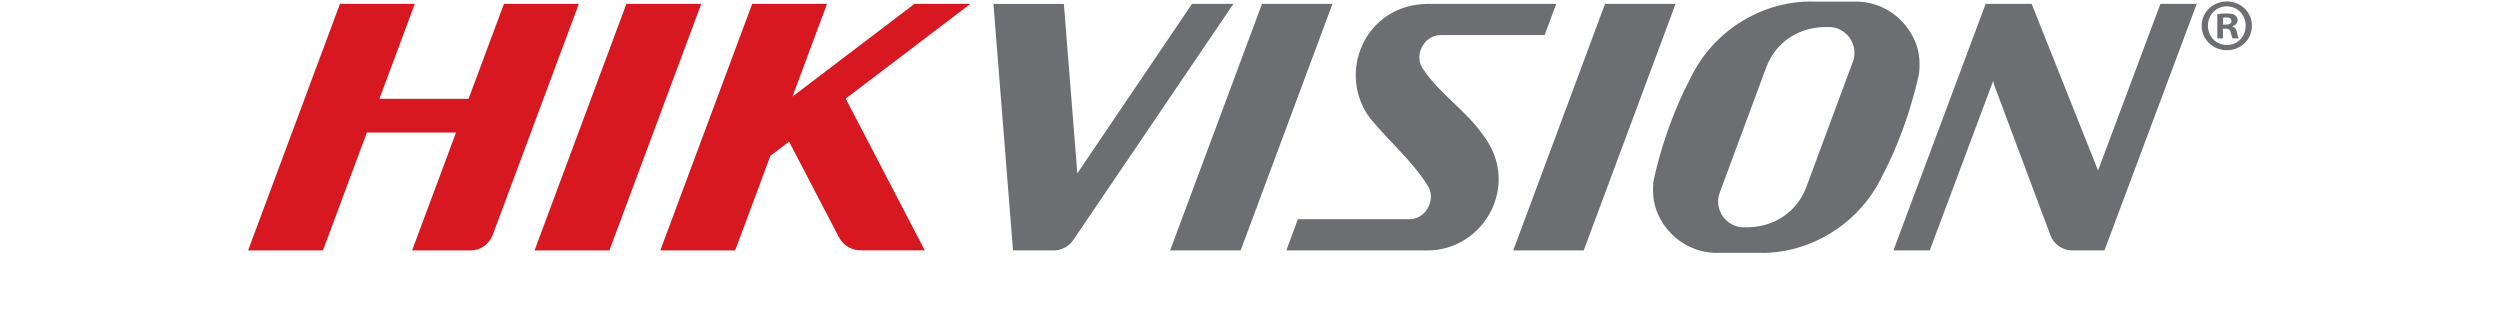 <svg width="295" height="39" viewBox="0 0 295 39" fill="none" xmlns="http://www.w3.org/2000/svg">
<path d="M214.106 0.187C208.455 -9.61125e-06 202.347 3.218 199.449 9.276C197.651 12.696 196.278 16.502 195.366 20.239C195.285 20.568 195.208 20.897 195.138 21.227C195.047 21.759 195.04 22.441 195.088 23.136C195.312 26.078 197.951 29.634 202.302 29.836H207.46C213.109 30.022 219.215 26.803 222.115 20.744C223.914 17.325 225.284 13.516 226.197 9.781C226.278 9.448 226.356 9.118 226.425 8.792C226.52 8.258 226.526 7.579 226.475 6.883C226.253 3.94 223.612 0.386 219.263 0.186H214.105L214.106 0.187ZM117.225 0.458L119.535 29.548H124.168H124.141H124.414C124.859 29.534 125.293 29.415 125.682 29.201C126.07 28.987 126.402 28.684 126.648 28.318H126.651L145.54 0.459H140.655L127.124 20.455L125.536 0.461H117.223L117.225 0.458ZM148.916 0.458L138.076 29.548H146.397L157.233 0.459H148.916V0.458ZM168.44 0.458C160.966 0.547 157.663 8.777 161.746 14.048C163.818 16.551 166.776 19.146 168.446 21.887C169.505 23.37 168.373 25.842 166.351 25.865H153.153L151.787 29.548H168.496C175.046 29.529 179.478 21.897 175.082 16.044C173.054 13.079 169.837 11.054 167.933 8.157C166.803 6.646 167.939 4.166 169.984 4.139H182.267L183.635 0.458H168.442H168.44ZM189.394 0.458L178.561 29.549H186.879L197.717 0.459H189.394V0.458ZM234.309 0.458L223.424 29.548H227.712L235.212 9.499L235.25 9.858L241.988 27.863C242.191 28.34 242.526 28.751 242.954 29.049C243.381 29.347 243.885 29.52 244.408 29.548H248.327L259.215 0.459H254.928L247.572 20.119L239.737 0.459H234.307L234.309 0.458ZM216.007 3.194C217.575 3.313 218.822 4.619 218.822 6.202C218.834 6.591 218.766 6.976 218.619 7.328L213.121 22.142C212.012 24.986 209.434 26.728 206.371 26.818H205.559C204.794 26.757 204.08 26.414 203.558 25.857C203.037 25.299 202.746 24.567 202.744 23.808C202.731 23.421 202.801 23.036 202.95 22.679L208.445 7.865C209.556 5.021 212.133 3.283 215.2 3.195H216.007V3.194Z" fill="#6C6E71"/>
<path d="M40.114 0.459L29.274 29.549H38.109L43.293 15.637H53.811L48.627 29.549H55.529C56.697 29.549 57.699 28.82 58.106 27.802C58.111 27.788 58.115 27.783 58.121 27.776L68.3 0.458H59.465L55.291 11.659H44.773L48.947 0.458H40.114V0.459ZM73.913 0.459L63.077 29.549H71.907L82.747 0.459H73.912H73.913ZM88.756 0.459L77.918 29.549H86.75L90.906 18.393L93.113 16.716L98.972 27.956L98.975 27.941L98.99 27.967C99.232 28.464 99.618 28.878 100.1 29.156C100.581 29.434 101.135 29.563 101.691 29.527C101.67 29.527 101.646 29.542 101.624 29.542H109.124L99.793 11.636L114.51 0.456H107.909L93.512 11.394L97.588 0.456H88.756V0.459Z" fill="#D71820"/>
<path d="M265.726 3.031C265.726 4.651 264.441 5.922 262.768 5.922C261.114 5.922 259.796 4.651 259.796 3.031C259.796 1.444 261.114 0.172 262.768 0.172C264.441 0.172 265.726 1.444 265.726 3.031ZM260.534 3.031C260.534 4.302 261.483 5.312 262.786 5.312C264.055 5.312 264.987 4.302 264.987 3.047C264.987 1.777 264.055 0.747 262.768 0.747C261.482 0.747 260.534 1.777 260.534 3.031ZM262.31 4.528H261.642V1.673C262.009 1.608 262.381 1.578 262.753 1.584C263.297 1.584 263.544 1.673 263.754 1.795C263.846 1.872 263.918 1.968 263.967 2.076C264.016 2.185 264.039 2.303 264.035 2.422C264.035 2.736 263.789 2.979 263.436 3.083V3.118C263.718 3.222 263.878 3.433 263.966 3.816C264.055 4.252 264.107 4.426 264.176 4.53H263.456C263.367 4.426 263.315 4.164 263.226 3.834C263.173 3.519 262.998 3.381 262.628 3.381H262.31V4.53V4.528ZM262.328 2.909H262.644C263.014 2.909 263.315 2.787 263.315 2.49C263.315 2.23 263.121 2.056 262.698 2.056C262.523 2.056 262.399 2.071 262.328 2.09V2.907V2.909Z" fill="#6C6E71"/>
</svg>
